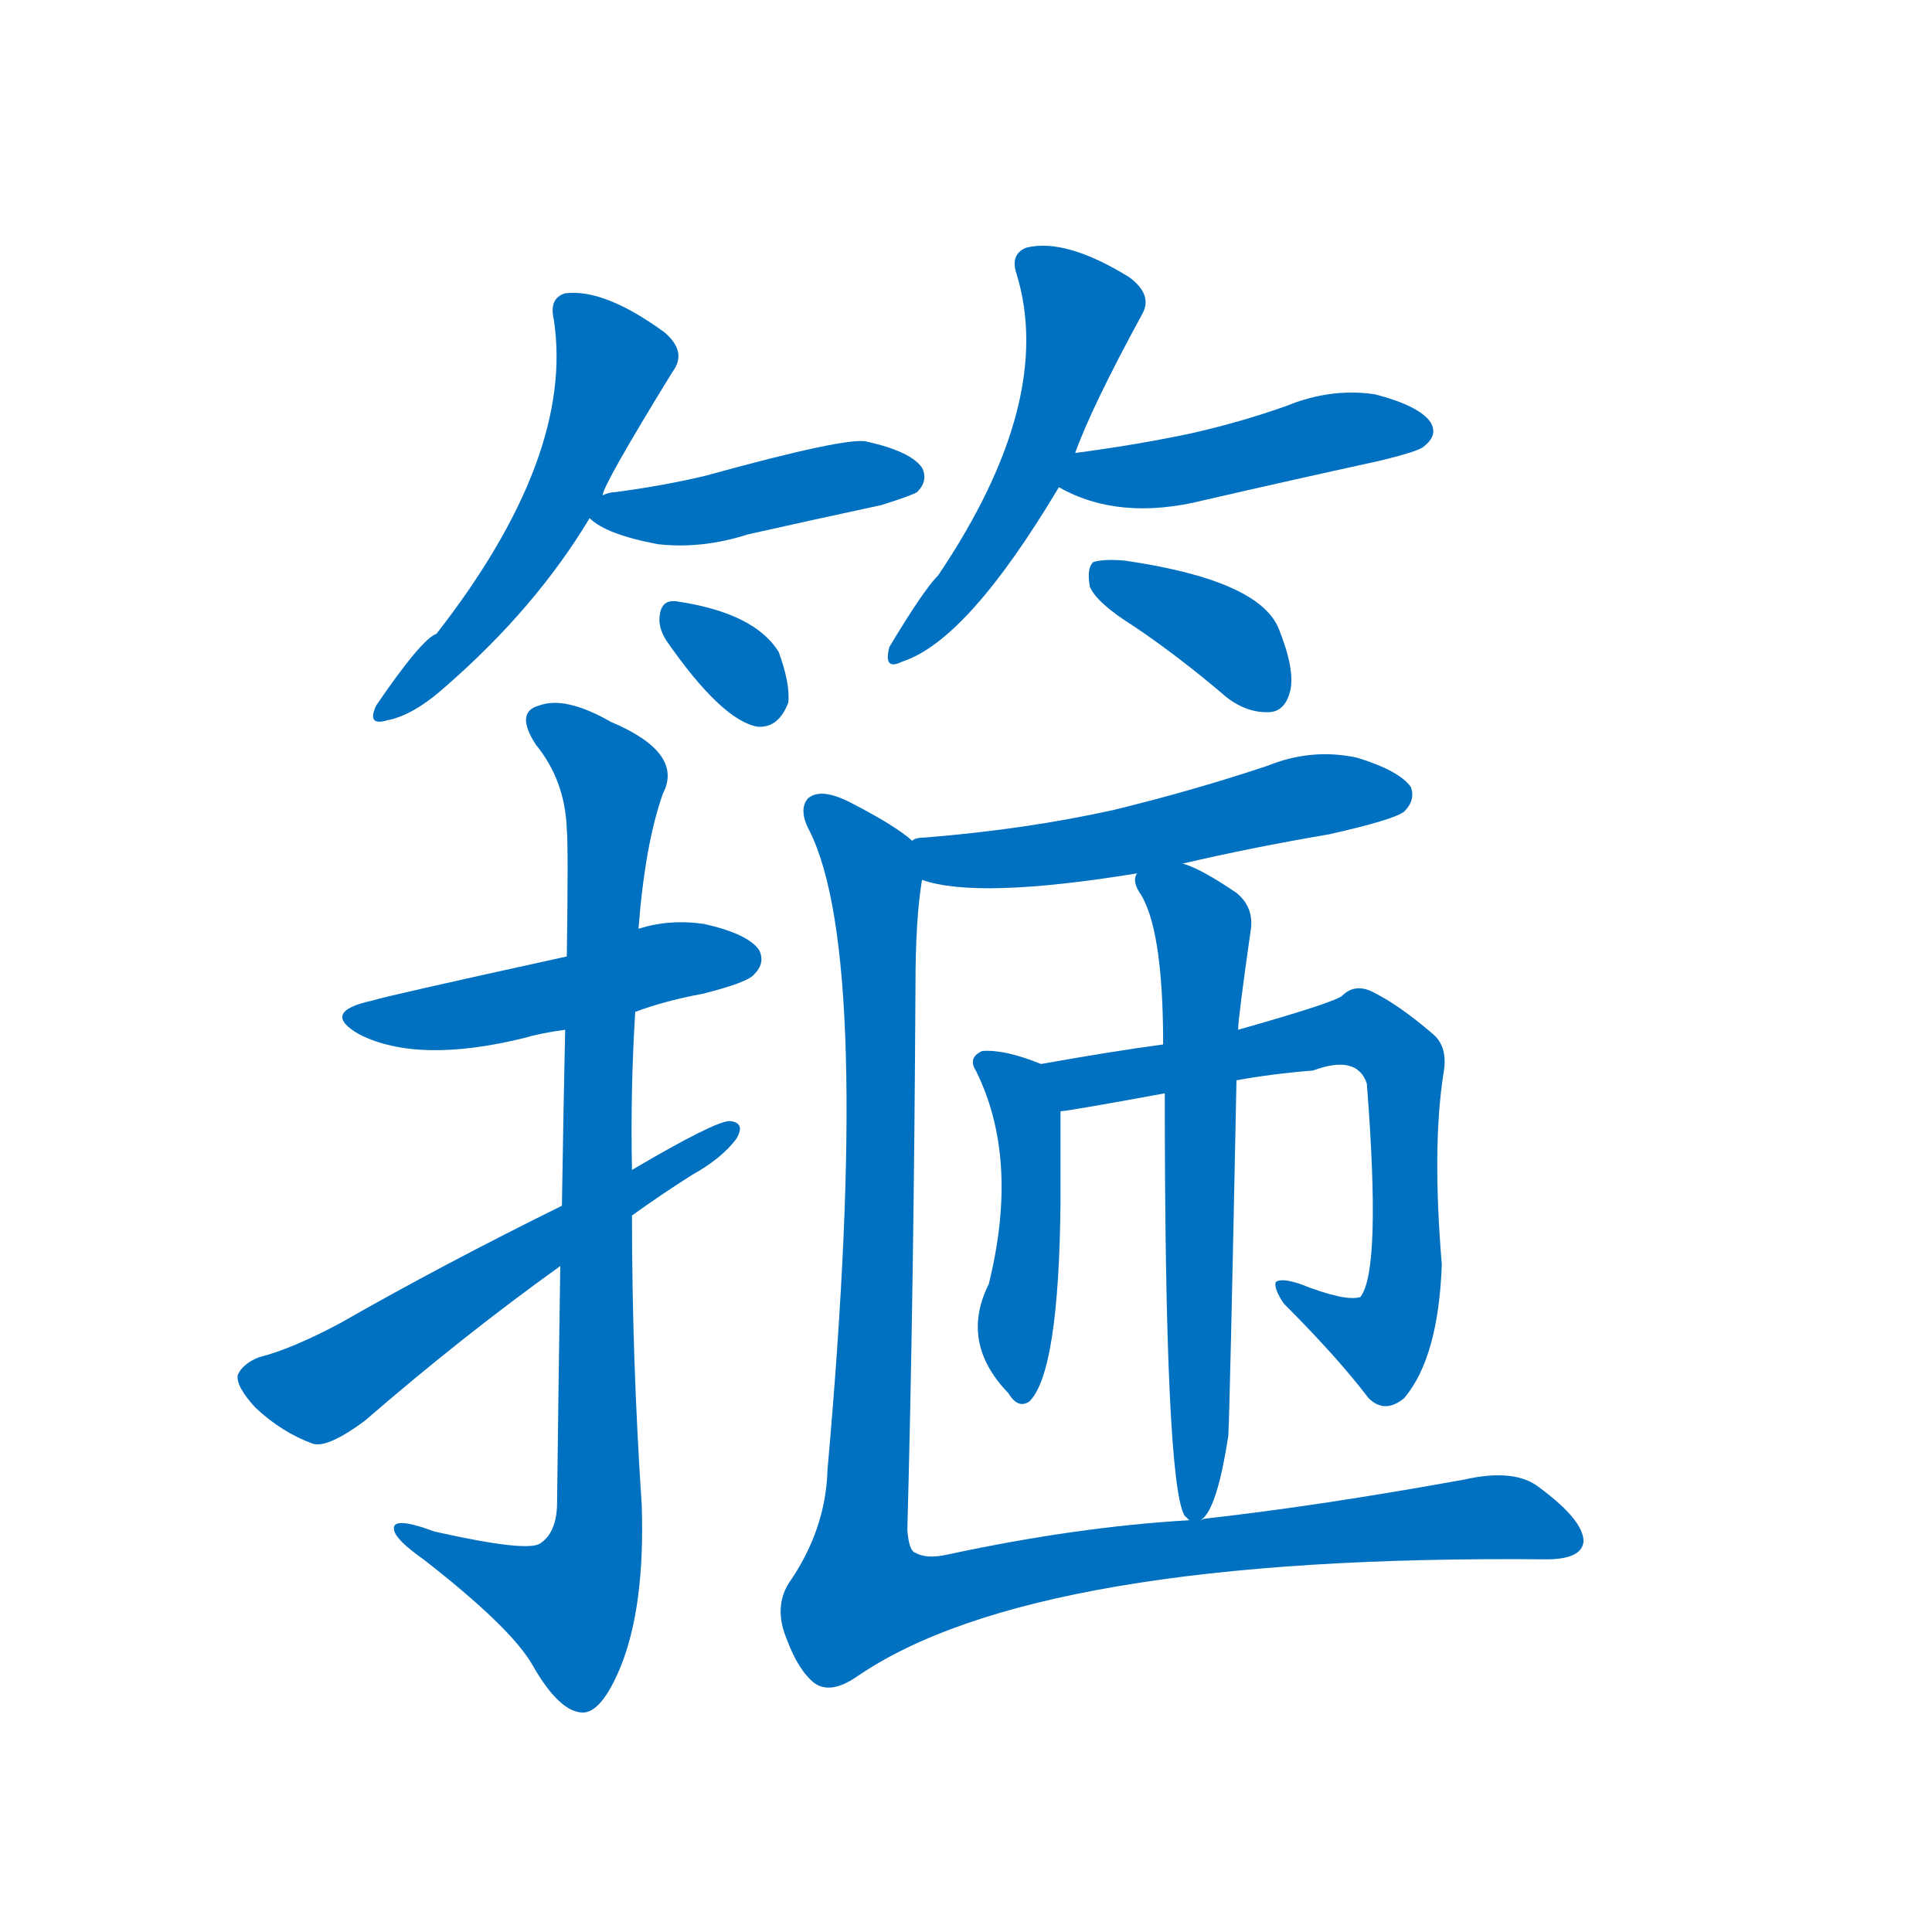 <svg width='83' height='83' >
                                <g transform="translate(3, 70) scale(0.07, -0.07)">
                                    <!-- 先将完整的字以灰色字体绘制完成，层级位于下面 -->
                                                                        <path d="M 327 696 Q 327 702 370 772 Q 379 784 365 796 Q 328 823 304 820 Q 294 817 297 804 Q 310 720 225 611 Q 216 608 188 567 Q 182 554 195 558 Q 211 561 231 579 Q 286 627 319 682 L 327 696 Z" style="fill: #0070C0;"></path>
                                                                        <path d="M 319 682 Q 329 672 361 666 Q 388 663 416 672 Q 456 681 498 690 Q 517 696 520 698 Q 527 705 523 713 Q 516 723 489 729 Q 477 732 390 708 Q 365 702 335 698 Q 331 698 327 696 C 308 690 308 690 319 682 Z" style="fill: #0070C0;"></path>
                                                                        <path d="M 366 607 Q 400 558 422 554 Q 435 553 441 569 Q 442 581 435 600 Q 420 624 372 631 Q 363 632 362 622 Q 361 615 366 607 Z" style="fill: #0070C0;"></path>
                                                                        <path d="M 617 722 Q 627 750 658 807 Q 665 819 650 830 Q 611 854 587 848 Q 577 844 581 832 Q 605 754 533 647 Q 524 638 503 603 Q 499 588 511 594 Q 551 607 607 701 L 617 722 Z" style="fill: #0070C0;"></path>
                                                                        <path d="M 607 701 Q 644 680 696 693 Q 748 705 803 717 Q 828 723 831 726 Q 840 733 835 741 Q 828 751 801 758 Q 774 762 747 751 Q 719 741 688 734 Q 655 727 617 722 C 587 718 580 715 607 701 Z" style="fill: #0070C0;"></path>
                                                                        <path d="M 654 615 Q 682 596 710 572 Q 723 562 737 563 Q 746 564 749 576 Q 752 589 742 614 Q 730 644 647 656 Q 634 657 628 655 Q 624 651 626 640 Q 630 630 654 615 Z" style="fill: #0070C0;"></path>
                                                                        <path d="M 347 379 Q 366 386 388 390 Q 416 397 420 402 Q 427 409 423 417 Q 416 427 389 433 Q 368 436 349 430 L 305 413 Q 191 388 186 386 Q 153 379 178 365 Q 214 347 279 363 Q 289 366 304 368 L 347 379 Z" style="fill: #0070C0;"></path>
                                                                        <path d="M 301 223 Q 300 159 299 75 Q 298 59 289 53 Q 282 47 224 60 Q 197 70 199 61 Q 200 55 217 43 Q 271 1 284 -22 Q 300 -50 314 -51 Q 326 -52 338 -23 Q 353 14 351 76 Q 345 166 345 254 L 345 282 Q 344 331 347 379 L 349 430 Q 353 482 364 513 Q 377 538 332 557 Q 304 573 288 567 Q 273 563 286 543 Q 304 521 305 491 Q 306 481 305 413 L 304 368 Q 303 323 302 260 L 301 223 Z" style="fill: #0070C0;"></path>
                                                                        <path d="M 302 260 Q 229 224 166 188 Q 136 172 116 167 Q 106 163 103 156 Q 102 149 114 136 Q 130 121 149 114 Q 158 111 181 128 Q 241 180 301 223 L 345 254 Q 363 267 382 279 Q 400 289 409 301 Q 415 311 405 312 Q 396 312 345 282 L 302 260 Z" style="fill: #0070C0;"></path>
                                                                        <path d="M 683 470 Q 726 480 773 488 Q 813 497 819 502 Q 826 509 823 517 Q 816 527 790 535 Q 762 541 735 530 Q 690 515 641 503 Q 587 491 525 486 Q 519 486 517 484 C 488 477 494 468 523 460 Q 557 448 655 464 L 683 470 Z" style="fill: #0070C0;"></path>
                                                                        <path d="M 596 347 Q 574 356 560 355 Q 551 351 556 343 Q 583 289 564 212 Q 546 176 576 145 Q 582 135 589 140 Q 607 158 608 262 Q 608 304 608 318 C 608 342 608 342 596 347 Z" style="fill: #0070C0;"></path>
                                                                        <path d="M 716 337 Q 738 341 763 343 Q 790 353 796 335 Q 805 220 792 204 Q 783 201 755 212 Q 743 216 740 213 Q 739 209 745 200 Q 778 167 797 142 Q 807 132 819 142 Q 840 167 842 224 Q 836 296 843 341 Q 846 357 837 365 Q 815 384 798 392 Q 788 396 781 389 Q 777 385 717 368 L 671 359 Q 641 355 596 347 C 566 342 578 314 608 318 Q 612 318 672 329 L 716 337 Z" style="fill: #0070C0;"></path>
                                                                        <path d="M 694 67 Q 704 73 711 119 Q 712 138 716 337 L 717 368 Q 717 375 725 431 Q 726 444 716 452 Q 694 467 683 470 C 655 482 653 483 655 464 Q 652 460 656 453 Q 671 432 671 359 L 672 329 Q 672 92 684 70 Q 685 69 687 67 C 690 61 690 61 694 67 Z" style="fill: #0070C0;"></path>
                                                                        <path d="M 517 484 Q 507 493 480 507 Q 461 517 453 510 Q 447 503 454 490 Q 493 412 465 98 Q 464 61 441 28 Q 432 13 440 -6 Q 447 -25 457 -33 Q 467 -40 483 -29 Q 592 46 906 43 Q 928 43 929 54 Q 929 67 902 87 Q 887 99 856 92 Q 768 76 697 68 Q 696 68 694 67 L 687 67 Q 618 63 539 46 Q 526 43 519 47 Q 515 48 514 61 Q 518 209 519 396 Q 519 436 523 460 C 525 479 525 479 517 484 Z" style="fill: #0070C0;"></path>
                                    
                                    
                                                                                                                                                                                                                                                                                                                                                                                                                                                                                                                                                                                                                                                                                                                                                                                                                                                                                                                                                                                                                                                                                                                                                                                    </g>
                            </svg>